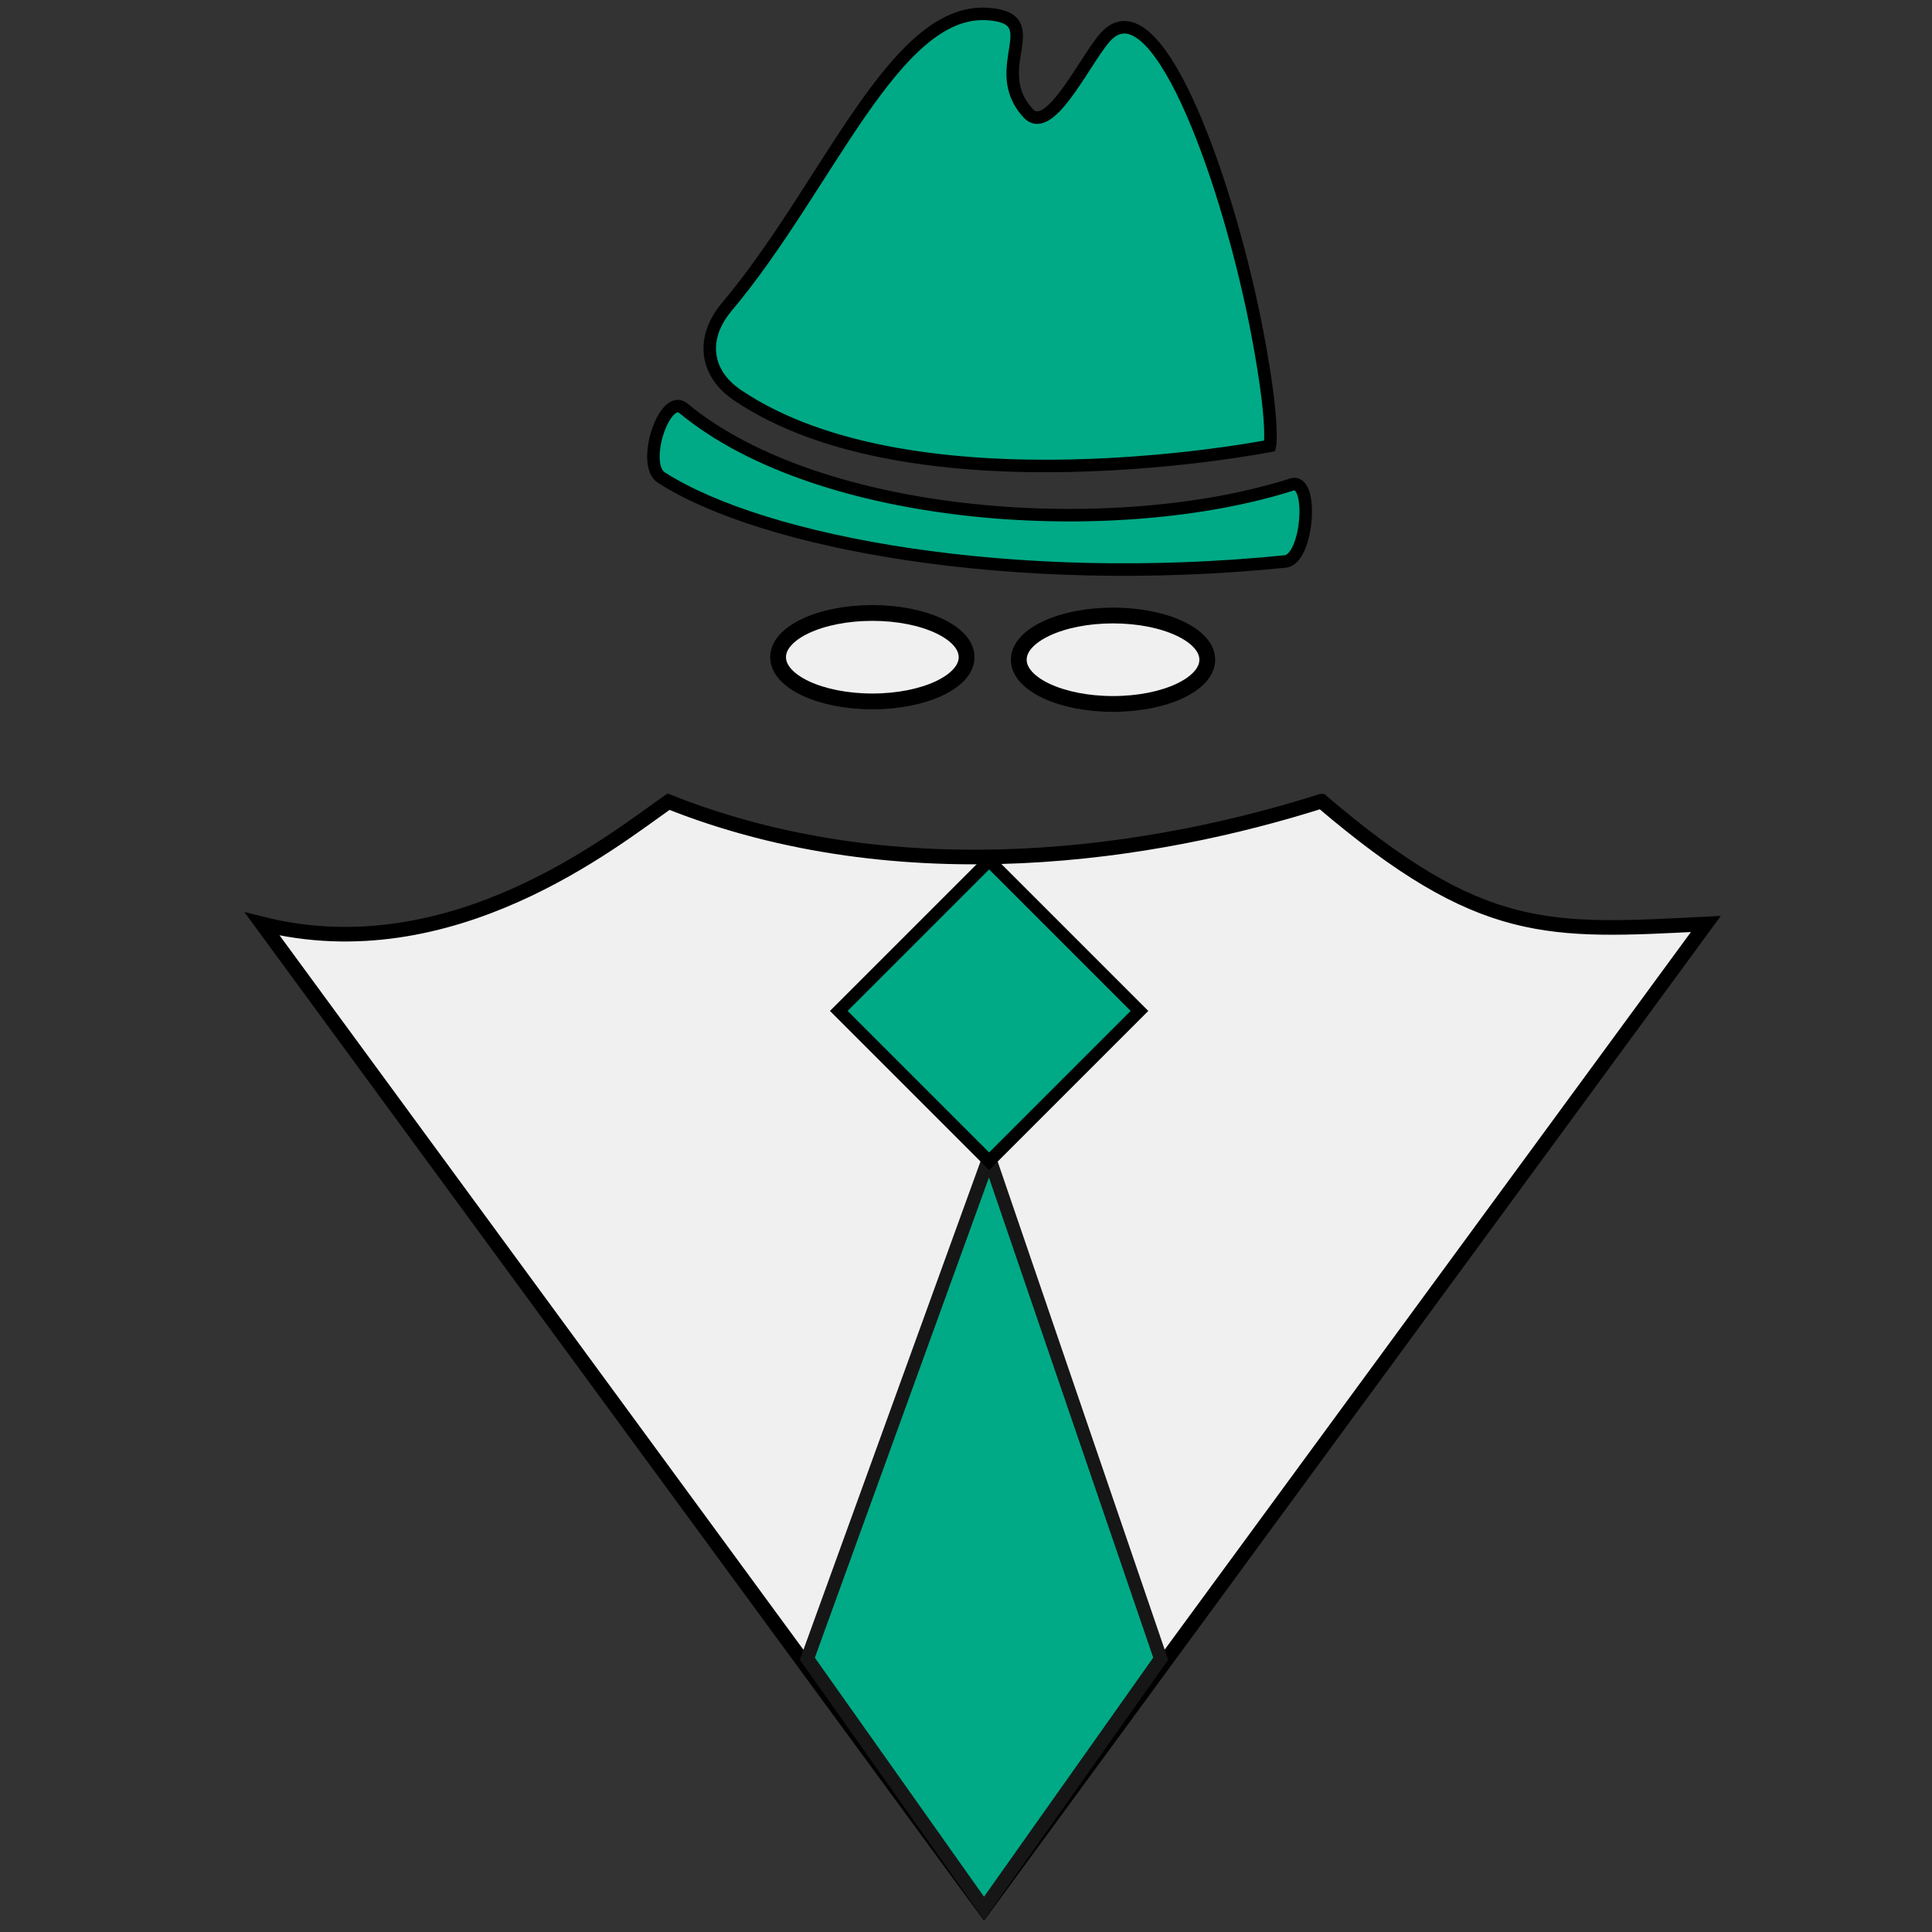 <?xml version="1.0" encoding="UTF-8" standalone="no"?>
<!-- Created with Inkscape (http://www.inkscape.org/) -->

<svg
   xmlns:dc="http://purl.org/dc/elements/1.1/"
   xmlns:cc="http://creativecommons.org/ns#"
   xmlns:rdf="http://www.w3.org/1999/02/22-rdf-syntax-ns#"
   xmlns:svg="http://www.w3.org/2000/svg"
   xmlns="http://www.w3.org/2000/svg"
   xmlns:sodipodi="http://sodipodi.sourceforge.net/DTD/sodipodi-0.dtd"
   xmlns:inkscape="http://www.inkscape.org/namespaces/inkscape"
   width="210mm"
   height="210mm"
   viewBox="0 0 210 210"
   version="1.1"
   id="svg8"
   inkscape:version="0.92.0 r15299"
   sodipodi:docname="LinkTailor_Universal_Icon.svg"
   inkscape:export-filename="C:\Users\Daniel\Dropbox\D-UC Homework\Semester 10 - SenDes2 (Spring 2020)\LinkTailor_Universal_Icon.png"
   inkscape:export-xdpi="250.08"
   inkscape:export-ydpi="250.08">
  <rect x="0" y="0" width="210" height="210" fill="#333333" stroke="none"/>
  <defs
     id="defs2" />
  <sodipodi:namedview
     id="base"
     pagecolor="#ffffff"
     bordercolor="#666666"
     borderopacity="1.0"
     inkscape:pageopacity="0.0"
     inkscape:pageshadow="2"
     inkscape:zoom="0.24748737"
     inkscape:cx="840.75463"
     inkscape:cy="876.2564"
     inkscape:document-units="mm"
     inkscape:current-layer="layer1"
     showgrid="false"
     inkscape:window-width="1920"
     inkscape:window-height="1017"
     inkscape:window-x="-8"
     inkscape:window-y="-8"
     inkscape:window-maximized="1"
     showguides="false" />
  <g
     inkscape:label="Layer 1"
     inkscape:groupmode="layer"
     id="layer1"
     transform="translate(0,-87)">
    <path
       style="opacity:1;fill:#f0f0f0;fill-opacity:1;fill-rule:nonzero;stroke:#000000;stroke-width:1.587;stroke-linecap:butt;stroke-linejoin:miter;stroke-miterlimit:4;stroke-dasharray:none;stroke-dashoffset:0;stroke-opacity:1;paint-order:normal"
       d="m 143.633,174.082 c 17.423,14.852 24.636,14.217 41.787,13.351 L 106.958,294.429 28.496,187.433 c 20.61,5.16 38.187,-9.112 44.169,-13.293 25.471,10.13 53.133,5.613 70.968,-0.058 z"
       id="rect3680-8-5"
       inkscape:connector-curvature="0"
       sodipodi:nodetypes="cccccc" />
    <path
       style="opacity:1;fill:#00aa86;fill-opacity:1;fill-rule:nonzero;stroke:#161616;stroke-width:1.459;stroke-linecap:butt;stroke-linejoin:miter;stroke-miterlimit:4;stroke-dasharray:none;stroke-dashoffset:0;stroke-opacity:1;paint-order:normal"
       d="m 107.514,212.796 18.648,54.5 -19.204,27.133 -19.204,-27.133 z"
       id="rect4488-8-6-6"
       inkscape:connector-curvature="0"
       sodipodi:nodetypes="ccccc" />
    <rect
       style="opacity:1;fill:#00aa86;fill-opacity:1;fill-rule:nonzero;stroke:#000000;stroke-width:1.359;stroke-linecap:butt;stroke-linejoin:miter;stroke-miterlimit:4;stroke-dasharray:none;stroke-dashoffset:0;stroke-opacity:1;paint-order:normal"
       id="rect4488-0-14"
       width="23.11"
       height="23.11"
       x="203.686"
       y="51.638"
       transform="rotate(45)" />
    <path
       style="opacity:1;fill:#00aa86;fill-opacity:1;fill-rule:nonzero;stroke:#000000;stroke-width:1.359;stroke-linecap:butt;stroke-linejoin:miter;stroke-miterlimit:4;stroke-dasharray:none;stroke-dashoffset:0;stroke-opacity:1;paint-order:normal"
       d="m 136.674,123.24 c 1.881,9.909 1.355,12.221 1.355,12.221 0,0 -38.504,7.602 -57.885,-5.518 -3.483,-2.358 -4.018,-6.172 -1.146,-9.586 10.964,-13.028 18.171,-32.477 28.314,-31.837 6.812,0.43 -0.122,5.879 4.46,10.8 2.448,2.629 6.526,-6.644 8.685,-8.603 5.629,-5.109 13.24,16.842 16.217,32.522 z"
       id="path4506-9-5"
       inkscape:connector-curvature="0"
       sodipodi:nodetypes="scssssss" />
    <path
       style="opacity:1;fill:#00aa86;fill-opacity:1;fill-rule:nonzero;stroke:#000000;stroke-width:1.359;stroke-linecap:butt;stroke-linejoin:miter;stroke-miterlimit:4;stroke-dasharray:none;stroke-dashoffset:0;stroke-opacity:1;paint-order:normal"
       d="m 74.281,131.38 c 15.008,12.401 47.012,14.376 66.143,8.284 2.387,-0.76 1.767,8.114 -0.725,8.366 -29.481,2.978 -56.645,-1.965 -67.812,-9.118 -2.237,-1.433 0.346,-9.224 2.393,-7.532 z"
       id="rect4509-6-1"
       inkscape:connector-curvature="0"
       sodipodi:nodetypes="sssss" />
    <ellipse
       style="opacity:1;fill:#f0f0f0;fill-opacity:1;fill-rule:nonzero;stroke:#000000;stroke-width:1.716;stroke-linecap:butt;stroke-linejoin:miter;stroke-miterlimit:4;stroke-dasharray:none;stroke-dashoffset:0;stroke-opacity:1;paint-order:normal"
       id="path4512-7-2-16-5-8"
       cx="120.981"
       cy="158.709"
       rx="10.245"
       ry="4.807" />
    <ellipse
       style="opacity:1;fill:#f0f0f0;fill-opacity:1;fill-rule:nonzero;stroke:#000000;stroke-width:1.716;stroke-linecap:butt;stroke-linejoin:miter;stroke-miterlimit:4;stroke-dasharray:none;stroke-dashoffset:0;stroke-opacity:1;paint-order:normal"
       id="path4512-7-2-16-5-8-0"
       cx="94.82"
       cy="158.433"
       rx="10.245"
       ry="4.807" />
    <flowRoot
       xml:space="preserve"
       id="flowRoot4701"
       style="fill:black;fill-opacity:1;stroke:none;font-family:'Matura MT Script Capitals';font-style:normal;font-weight:normal;font-size:24px;line-height:25px;letter-spacing:0px;word-spacing:0px;-inkscape-font-specification:'Matura MT Script Capitals, Normal';font-stretch:normal;font-variant:normal;text-anchor:start;text-align:start;writing-mode:lr;font-variant-ligatures:normal;font-variant-caps:normal;font-variant-numeric:normal;font-feature-settings:normal"><flowRegion
         id="flowRegion4703"><rect
           id="rect4705"
           width="707.107"
           height="101.015"
           x="428.305"
           y="-842.746" /></flowRegion><flowPara
         id="flowPara4707" /></flowRoot>  </g>
</svg>
